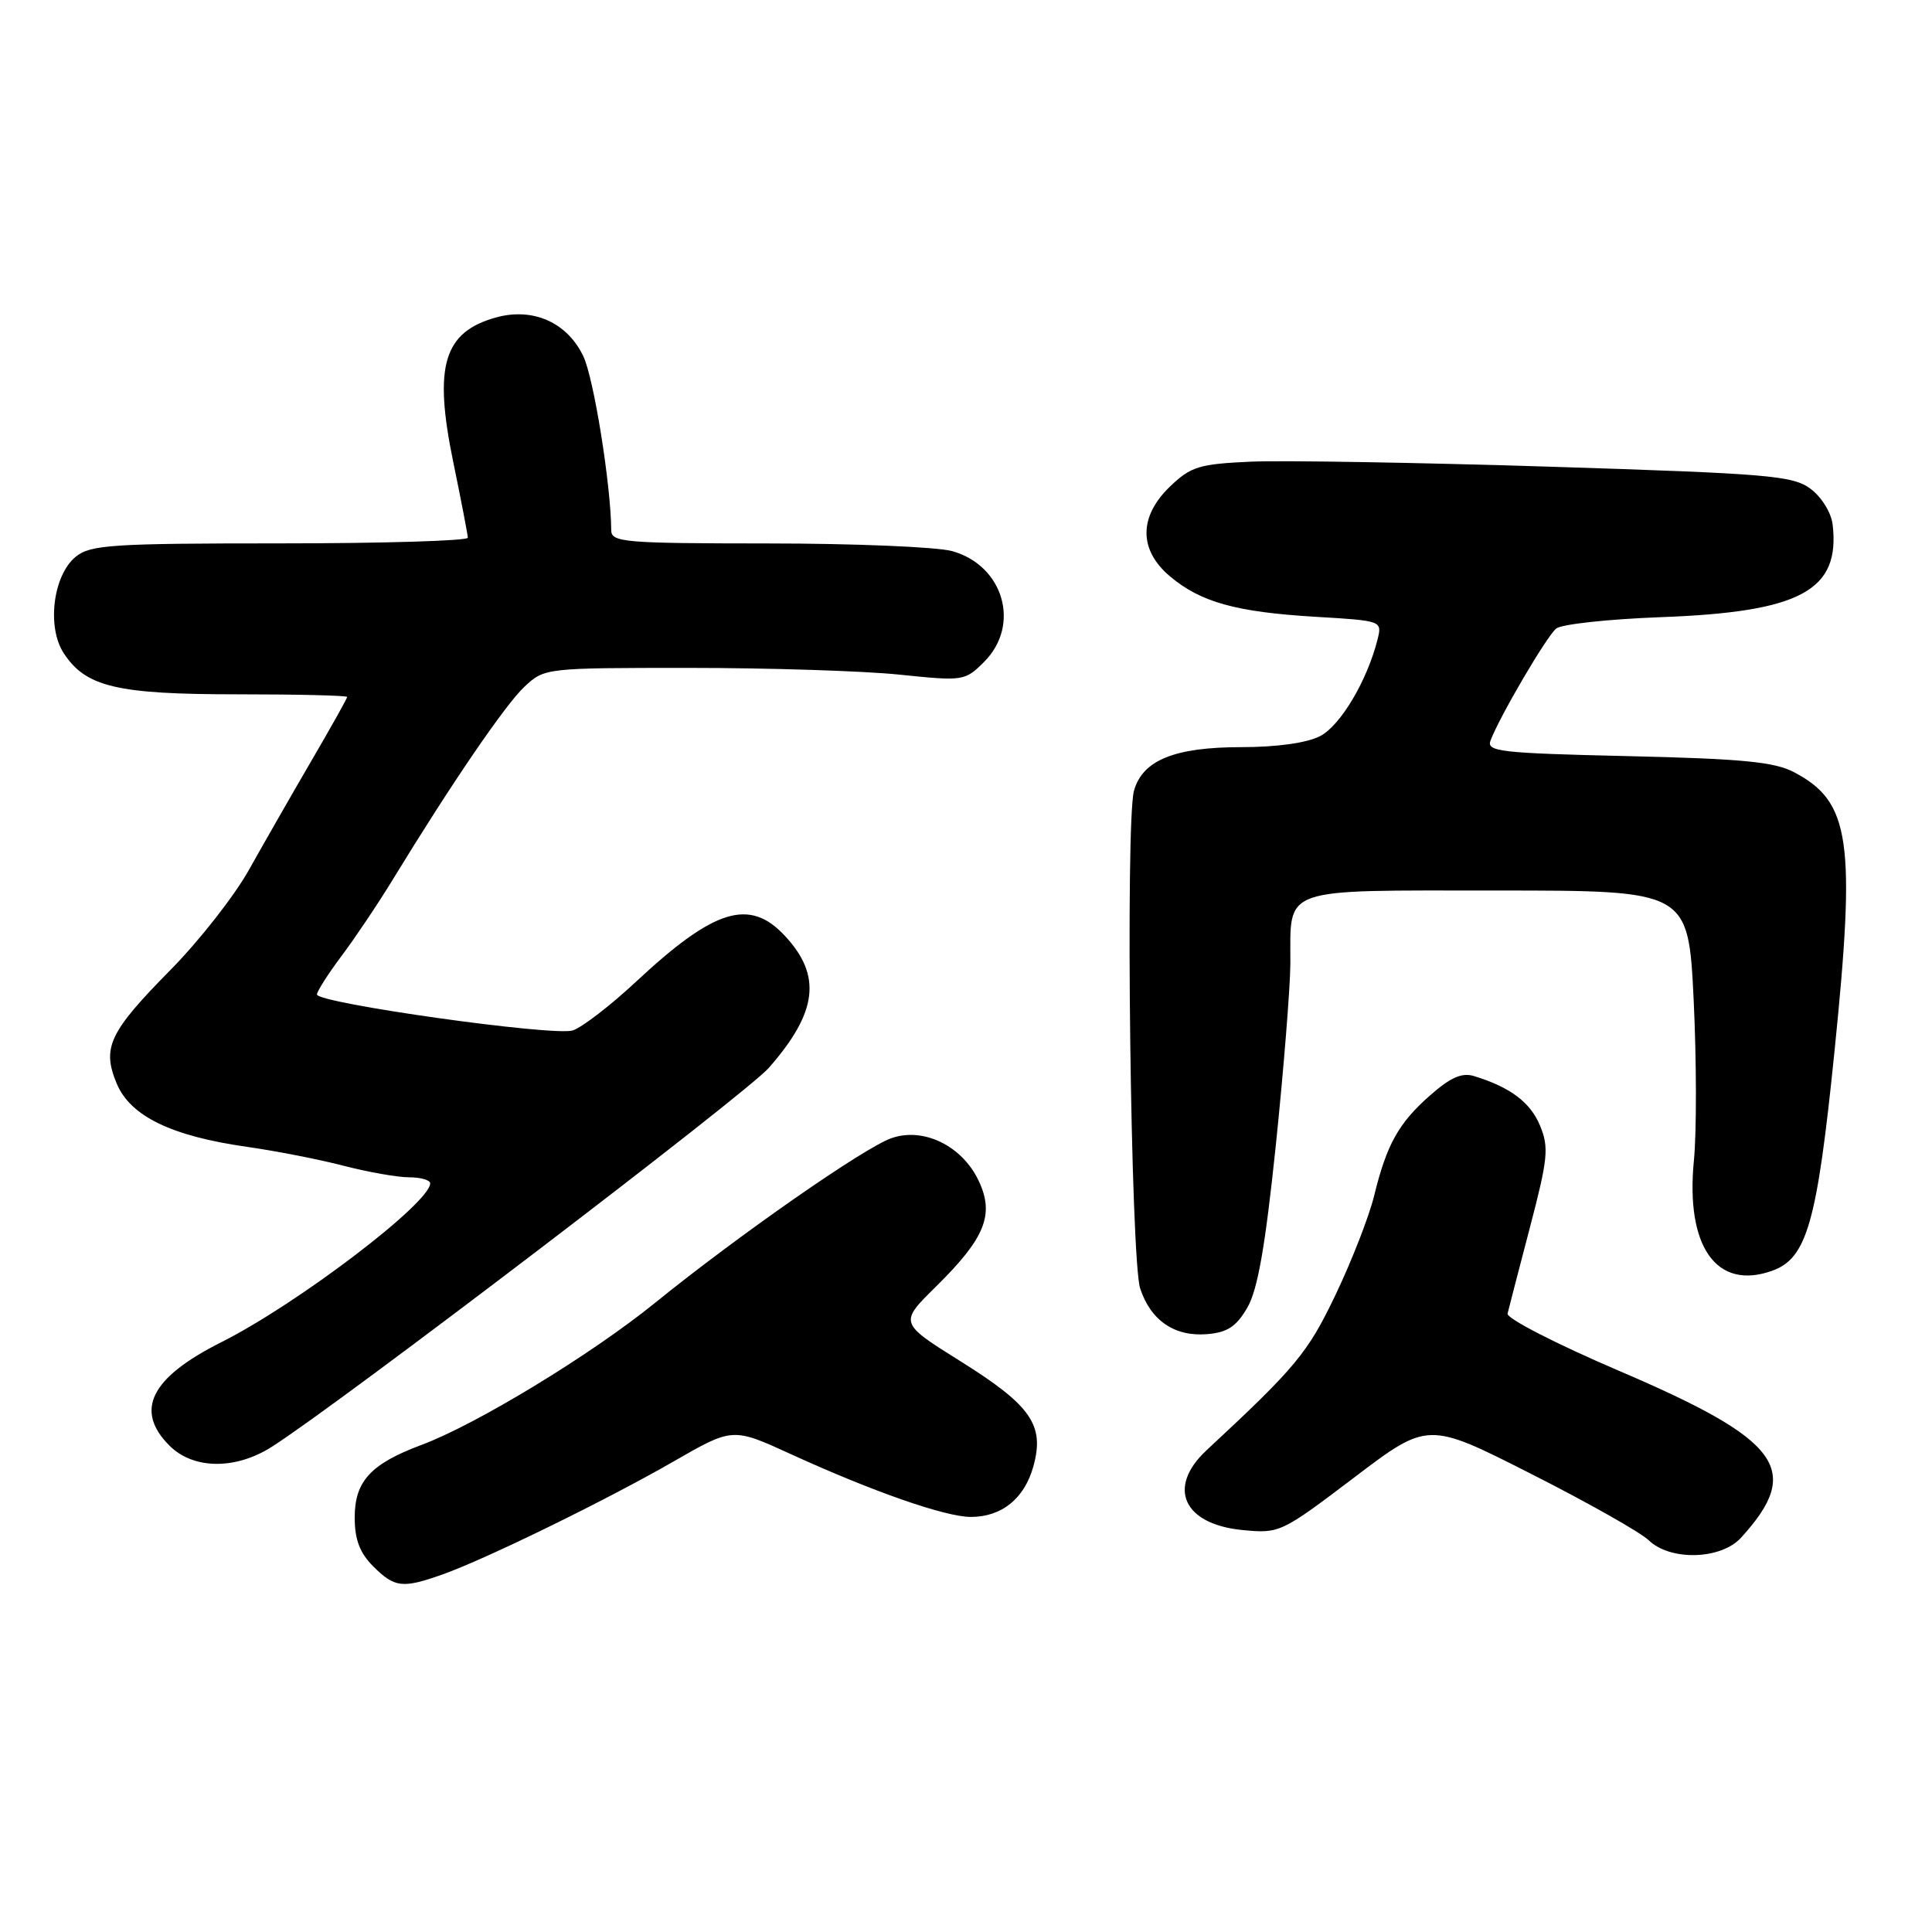 <?xml version="1.0" encoding="UTF-8" standalone="no"?>
<!DOCTYPE svg PUBLIC "-//W3C//DTD SVG 1.1//EN" "http://www.w3.org/Graphics/SVG/1.1/DTD/svg11.dtd" >
<svg xmlns="http://www.w3.org/2000/svg" xmlns:xlink="http://www.w3.org/1999/xlink" version="1.1" viewBox="0 0 256 256">
 <g >
 <path fill="currentColor"
d=" M 58.62 208.63 C 64.32 206.61 80.36 198.77 89.29 193.63 C 97.08 189.15 97.08 189.15 104.79 192.68 C 115.71 197.67 125.26 201.00 128.65 201.00 C 132.74 201.00 135.75 198.56 136.93 194.29 C 138.44 188.84 136.64 186.24 127.31 180.40 C 119.14 175.29 119.14 175.29 124.01 170.49 C 130.56 164.04 131.81 160.92 129.66 156.42 C 127.46 151.81 122.36 149.33 118.13 150.81 C 114.52 152.06 97.85 163.68 86.79 172.64 C 78.30 179.52 63.12 188.75 55.82 191.47 C 49.11 193.98 47.00 196.28 47.00 201.08 C 47.00 204.00 47.67 205.76 49.45 207.55 C 52.29 210.38 53.33 210.50 58.62 208.63 Z  M 230.70 203.75 C 238.90 194.75 236.04 190.84 214.50 181.63 C 206.25 178.10 199.62 174.70 199.76 174.06 C 199.91 173.43 201.24 168.30 202.72 162.65 C 205.12 153.49 205.26 152.05 204.06 149.15 C 202.78 146.06 200.12 144.06 195.33 142.59 C 193.73 142.09 192.22 142.75 189.53 145.11 C 185.32 148.81 183.76 151.60 182.08 158.44 C 181.42 161.16 179.13 167.03 177.00 171.50 C 173.29 179.27 171.75 181.13 159.87 192.17 C 154.58 197.10 156.79 201.98 164.65 202.74 C 169.56 203.21 169.76 203.11 179.42 195.79 C 189.21 188.36 189.21 188.36 202.85 195.28 C 210.36 199.08 217.39 203.05 218.47 204.10 C 221.34 206.86 228.04 206.67 230.70 203.75 Z  M 36.00 191.72 C 44.83 186.12 98.87 144.92 101.87 141.50 C 108.34 134.12 108.93 129.27 103.98 123.98 C 99.30 118.97 94.65 120.41 84.30 130.06 C 80.90 133.23 77.11 136.15 75.89 136.54 C 73.36 137.34 42.00 132.93 42.00 131.77 C 42.00 131.36 43.46 129.07 45.25 126.68 C 47.04 124.29 50.08 119.77 52.00 116.62 C 59.83 103.80 66.96 93.36 69.49 91.00 C 72.14 88.51 72.26 88.50 91.33 88.50 C 101.87 88.50 114.39 88.90 119.16 89.39 C 127.68 90.27 127.85 90.24 130.41 87.69 C 135.28 82.81 132.98 74.92 126.15 73.02 C 124.14 72.47 113.16 72.01 101.75 72.01 C 82.66 72.00 81.00 71.86 80.99 70.25 C 80.96 64.35 78.69 50.14 77.30 47.22 C 75.17 42.73 70.64 40.71 65.74 42.06 C 58.77 43.99 57.43 48.49 60.06 61.23 C 61.11 66.33 61.98 70.84 61.99 71.25 C 61.99 71.66 50.80 72.00 37.11 72.00 C 14.84 72.00 11.99 72.19 10.05 73.76 C 7.03 76.20 6.17 83.09 8.45 86.56 C 11.38 91.03 15.48 92.00 31.47 92.00 C 39.46 92.00 46.00 92.16 46.00 92.35 C 46.00 92.54 43.86 96.36 41.25 100.83 C 38.64 105.31 34.93 111.79 33.00 115.24 C 31.08 118.68 26.42 124.63 22.65 128.46 C 14.45 136.77 13.48 138.82 15.47 143.59 C 17.28 147.90 22.71 150.54 32.72 151.96 C 36.57 152.51 42.36 153.64 45.57 154.48 C 48.79 155.31 52.68 156.00 54.21 156.00 C 55.74 156.00 57.00 156.36 57.00 156.80 C 57.00 159.40 39.37 172.81 29.32 177.85 C 19.96 182.55 17.79 186.88 22.45 191.55 C 25.61 194.71 31.18 194.78 36.00 191.72 Z  M 165.27 173.28 C 166.65 170.92 167.65 165.20 169.05 151.78 C 170.09 141.73 170.96 130.88 170.98 127.68 C 171.02 117.40 169.32 118.00 198.39 118.00 C 223.71 118.00 223.71 118.00 224.42 132.50 C 224.80 140.48 224.82 150.05 224.45 153.78 C 223.33 165.19 227.45 171.01 234.80 168.39 C 239.42 166.75 240.76 162.07 243.06 139.50 C 245.93 111.38 245.20 106.27 237.74 102.33 C 235.12 100.95 230.91 100.54 215.69 100.19 C 198.83 99.80 196.94 99.59 197.50 98.13 C 198.73 94.89 204.96 84.28 206.21 83.28 C 206.92 82.71 213.12 82.04 220.00 81.78 C 238.61 81.10 243.87 78.26 242.83 69.47 C 242.64 67.92 241.36 65.85 239.91 64.77 C 237.55 63.02 234.42 62.76 205.41 61.84 C 187.86 61.29 170.04 60.99 165.81 61.17 C 158.90 61.48 157.81 61.81 155.06 64.44 C 150.88 68.44 150.87 72.87 155.03 76.37 C 159.10 79.80 163.79 81.10 174.33 81.73 C 183.13 82.25 183.15 82.26 182.53 84.74 C 181.16 90.19 177.62 96.14 174.92 97.54 C 173.17 98.44 169.20 99.00 164.50 99.00 C 155.65 99.00 151.40 100.72 150.26 104.77 C 149.10 108.92 149.82 166.91 151.08 170.73 C 152.48 174.98 155.64 177.14 159.95 176.78 C 162.63 176.56 163.82 175.78 165.27 173.28 Z "/>
</g>
</svg>